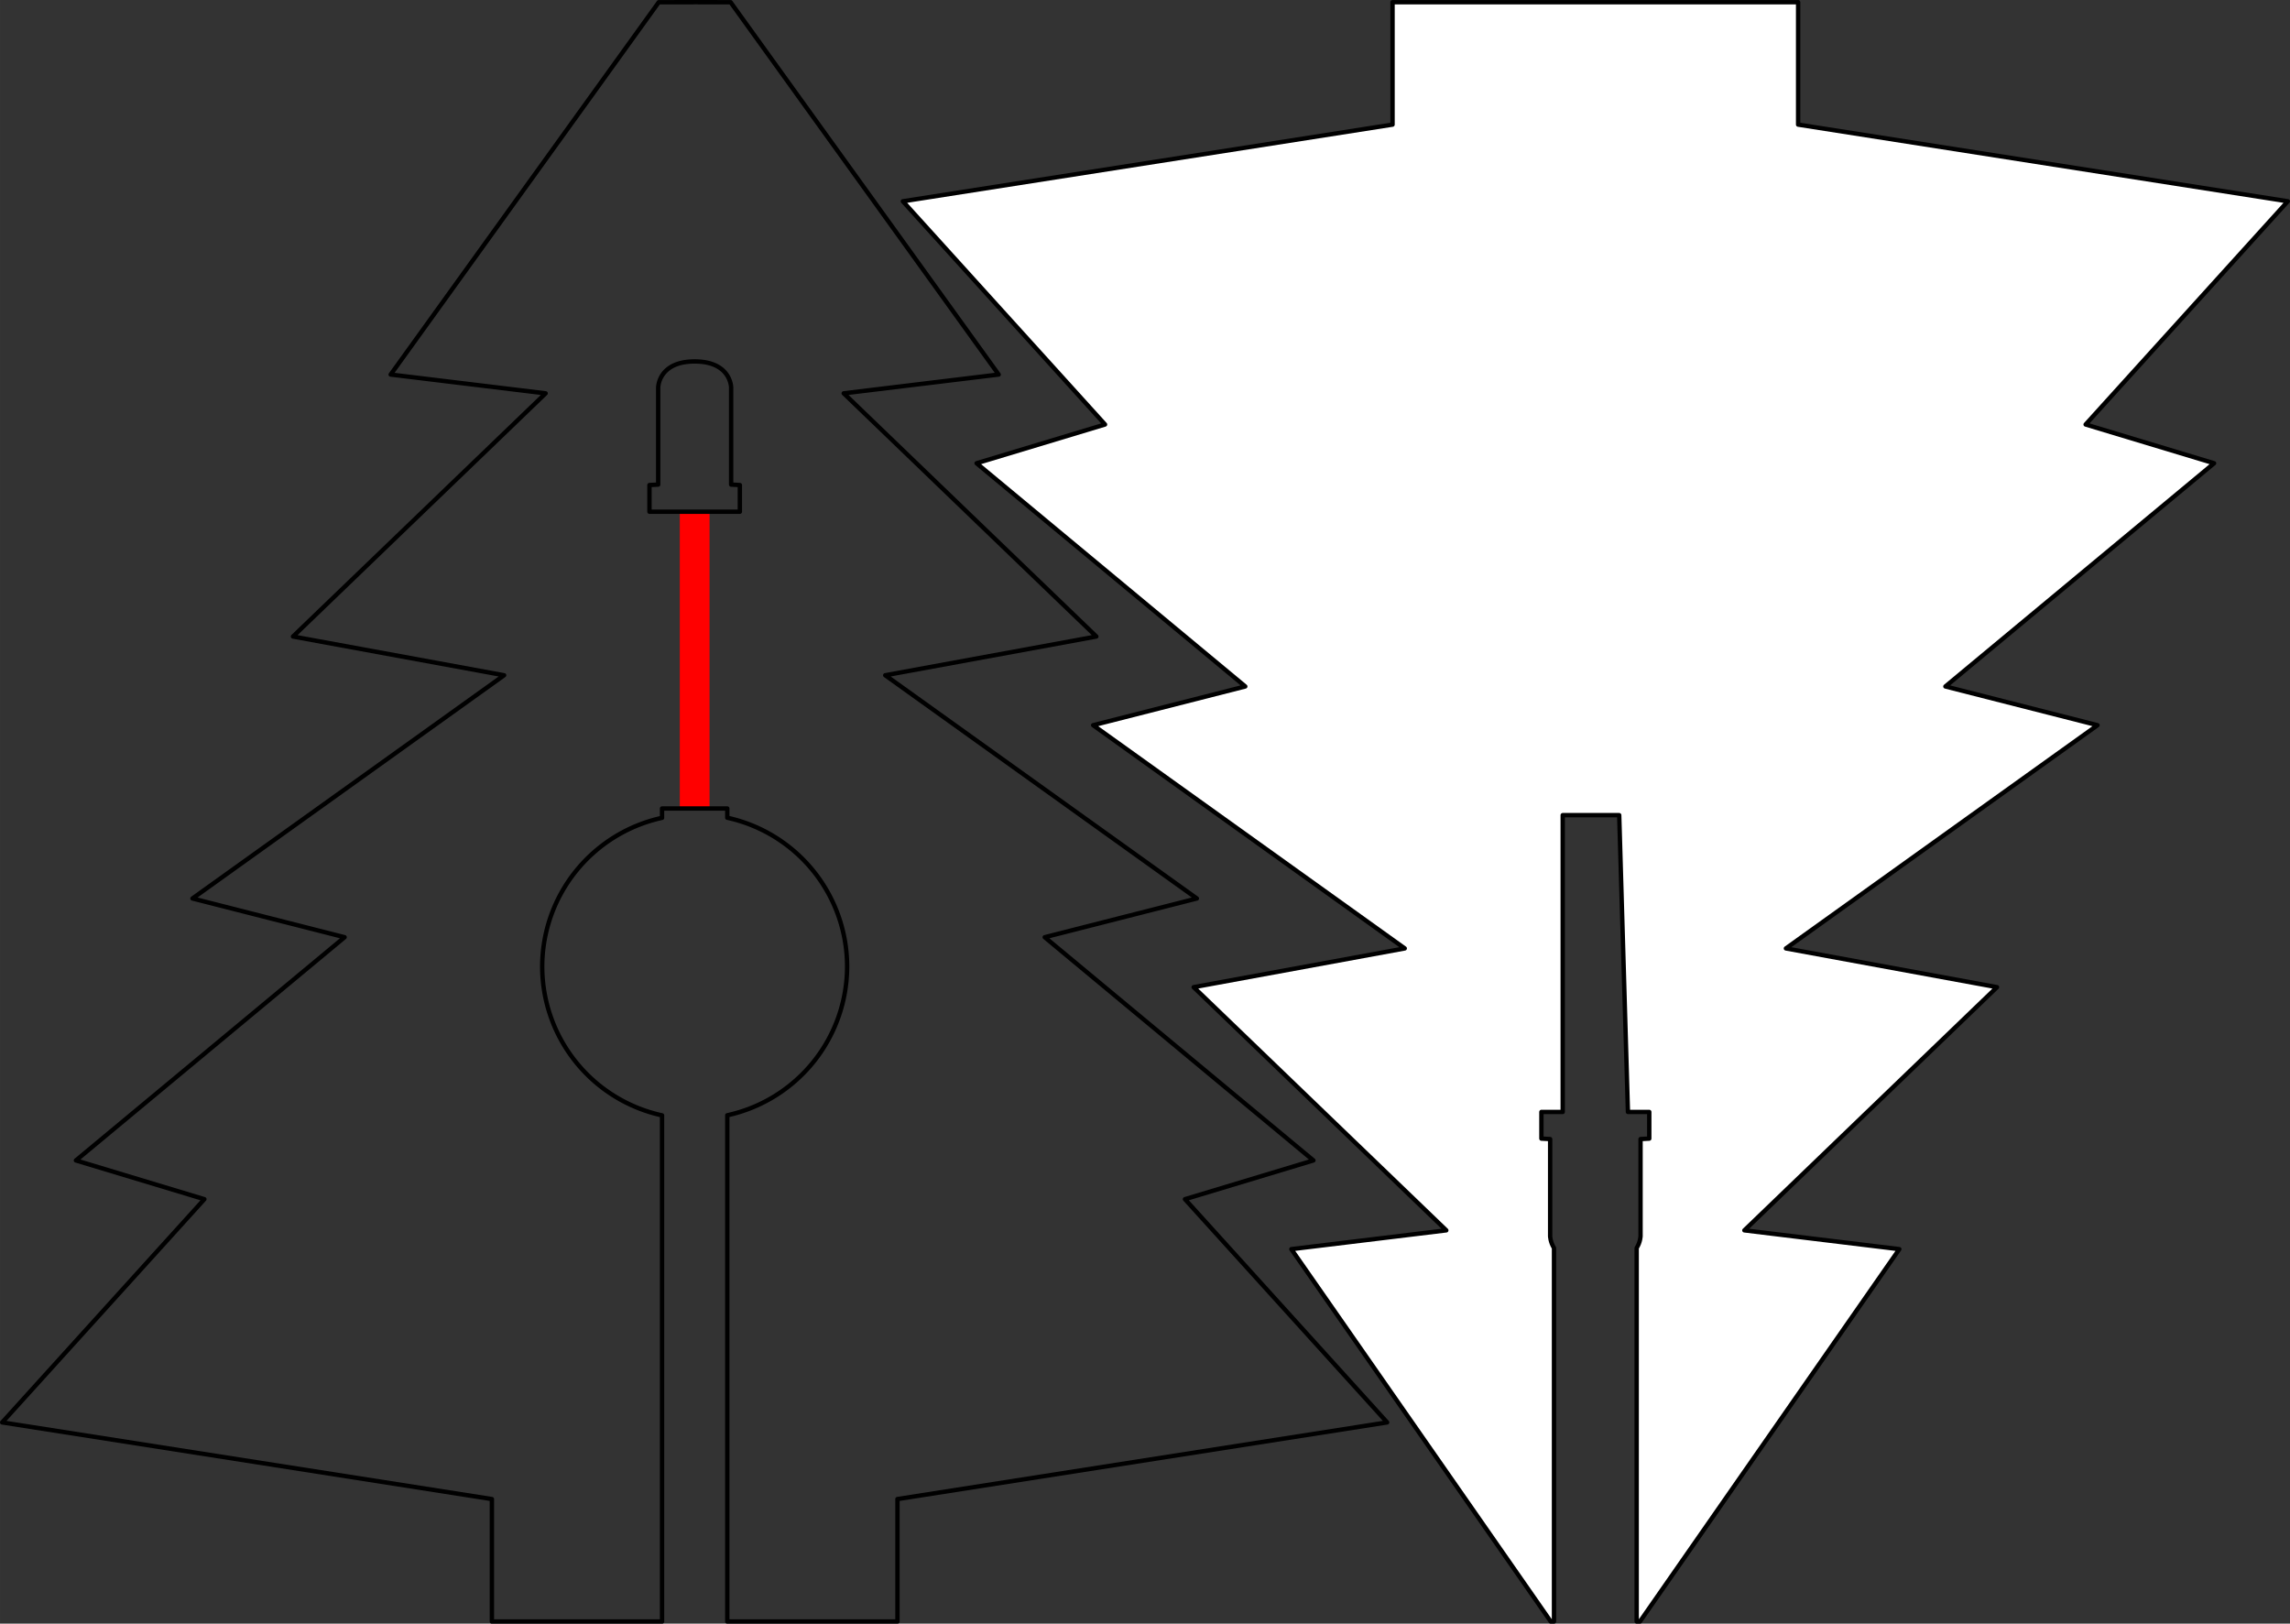 <?xml version="1.0" encoding="UTF-8" standalone="no"?>
<!-- Created with Inkscape (http://www.inkscape.org/) -->

<svg
   xmlns:dc="http://purl.org/dc/elements/1.1/"
   xmlns:cc="http://creativecommons.org/ns#"
   xmlns:rdf="http://www.w3.org/1999/02/22-rdf-syntax-ns#"
   xmlns:svg="http://www.w3.org/2000/svg"
   xmlns="http://www.w3.org/2000/svg"
   xmlns:sodipodi="http://sodipodi.sourceforge.net/DTD/sodipodi-0.dtd"
   xmlns:inkscape="http://www.inkscape.org/namespaces/inkscape"
   width="148.086mm"
   height="105mm"
   viewBox="0 0 524.713 372.047"
   id="svg4295"
   version="1.1"
   inkscape:version="0.91 r13725"
   sodipodi:docname="sapin.svg"
   inkscape:export-filename="/home/edby8475/Documents/OwnCloud/Projets_FabLab/sapin.png"
   inkscape:export-xdpi="200"
   inkscape:export-ydpi="200">
  <rect x="0" y="0" width="524.713" height="372.047" fill="#333333" stroke="none"/>
  <defs
     id="defs4297" />
  <sodipodi:namedview
     id="base"
     pagecolor="#ffffff"
     bordercolor="#666666"
     borderopacity="1.0"
     inkscape:pageopacity="0.0"
     inkscape:pageshadow="2"
     inkscape:zoom="1.4"
     inkscape:cx="67.744553"
     inkscape:cy="156.18671"
     inkscape:document-units="px"
     inkscape:current-layer="g4206"
     showgrid="false"
     inkscape:window-width="1920"
     inkscape:window-height="1021"
     inkscape:window-x="0"
     inkscape:window-y="27"
     inkscape:window-maximized="1"
     fit-margin-top="0"
     fit-margin-left="0"
     fit-margin-right="0"
     fit-margin-bottom="0" />
  <g
     style="display:inline"
     id="g4206"
     inkscape:groupmode="layer"
     inkscape:label="Copie de objets non regroupes"
     transform="translate(-215.697,-3.949)">
    <rect
       style="color:#000000;clip-rule:nonzero;display:inline;overflow:visible;visibility:visible;opacity:1;isolation:auto;mix-blend-mode:normal;color-interpolation:sRGB;color-interpolation-filters:linearRGB;solid-color:#000000;solid-opacity:1;fill:#ff0000;fill-opacity:1;fill-rule:nonzero;stroke:none;stroke-width:1;stroke-linecap:butt;stroke-linejoin:round;stroke-miterlimit:4;stroke-dasharray:none;stroke-dashoffset:0;stroke-opacity:1;color-rendering:auto;image-rendering:auto;shape-rendering:auto;text-rendering:auto;enable-background:accumulate"
       id="rect4250"
       width="6.819"
       height="68.438"
       x="371.459"
       y="121.002" />
    <path
       style="color:#000000;clip-rule:nonzero;display:inline;overflow:visible;visibility:visible;opacity:1;isolation:auto;mix-blend-mode:normal;color-interpolation:sRGB;color-interpolation-filters:linearRGB;solid-color:#000000;solid-opacity:1;fill:#ffffff;fill-opacity:1;fill-rule:nonzero;stroke:#000000;stroke-width:1;stroke-linecap:butt;stroke-linejoin:round;stroke-miterlimit:4;stroke-dasharray:none;stroke-dashoffset:0;stroke-opacity:1;color-rendering:auto;image-rendering:auto;shape-rendering:auto;text-rendering:auto;enable-background:accumulate"
       d="m 571.01,375.49 -59.424,-85.309 35.506,-4.309 -57.889,-55.721 48.369,-8.881 -71.398,-51.146 34.857,-8.879 -61.566,-51.146 29.434,-8.883 -46.33,-51.146 112.205,-17.568 0,-25.773 0,-2.273 46.465,0 46.467,0 0,2.273 0,25.773 112.205,17.568 -46.33,51.146 29.432,8.883 -61.566,51.146 34.859,8.879 -71.4,51.146 48.369,8.881 -57.889,55.721 35.506,4.309 -59.422,85.309 -0.758,0 0,-85.574 c 0.875,-1.409 0.887,-2.742 0.887,-2.742 l 0,-22.217 2,-0.107 0,-6.109 -4.887,0 -2,-68.006 -12.945,0 0,68.006 -4.885,0 0,6.109 2,0.107 0,22.217 c 0,0 0.012,1.332 0.885,2.74 l 0,85.576 z"
       id="path4208"
       inkscape:connector-curvature="0"
       sodipodi:nodetypes="cccccccccccccccccccccccccccccccccccccccccccc" />
    <g
       transform="matrix(1,0,0,-1,-2.365,379.944)"
       id="g4212"
       style="fill:none">
      <path
         style="color:#000000;clip-rule:nonzero;display:inline;overflow:visible;visibility:visible;opacity:1;isolation:auto;mix-blend-mode:normal;color-interpolation:sRGB;color-interpolation-filters:linearRGB;solid-color:#000000;solid-opacity:1;fill:none;fill-opacity:1;fill-rule:nonzero;stroke:#000000;stroke-width:1;stroke-linecap:butt;stroke-linejoin:round;stroke-miterlimit:4;stroke-dasharray:none;stroke-dashoffset:0;stroke-opacity:1;color-rendering:auto;image-rendering:auto;shape-rendering:auto;text-rendering:auto;enable-background:accumulate"
         d="m 374.867,4.449 -8.229,0.012 -61.424,85.311 35.506,4.307 -57.889,55.721 48.369,8.881 -71.398,51.146 34.857,8.879 -61.566,51.146 29.432,8.883 -46.328,51.146 112.205,17.568 0,25.773 0,2.273 38.992,0 0,-115.967 a 34.933,34.933 0 0 1 -27.459,-34.1 34.933,34.933 0 0 1 27.459,-34.08 l 0,-2.139 14.945,0 0,2.117 a 34.933,34.933 0 0 1 27.461,34.102 34.933,34.933 0 0 1 -27.461,34.08 l 0,115.986 38.994,0 0,-2.273 0,-25.773 112.205,-17.568 -46.33,-51.146 29.432,-8.883 -61.564,-51.146 34.857,-8.879 -71.398,-51.146 48.367,-8.881 -57.887,-55.721 35.506,-4.307 -61.424,-85.311 -8.23,-0.012 z m 0,82.322 c 8.354,0 8.359,6 8.359,6 l 0,22.217 2,0.107 0,6.109 -10.359,0 -10.357,0 0,-6.109 2,-0.107 0,-22.217 c 0,0 0.003,-6 8.357,-6 z"
         transform="matrix(1,0,0,-1,2.365,379.944)"
         id="path4214"
         inkscape:connector-curvature="0" />
    </g>
  </g>
</svg>

